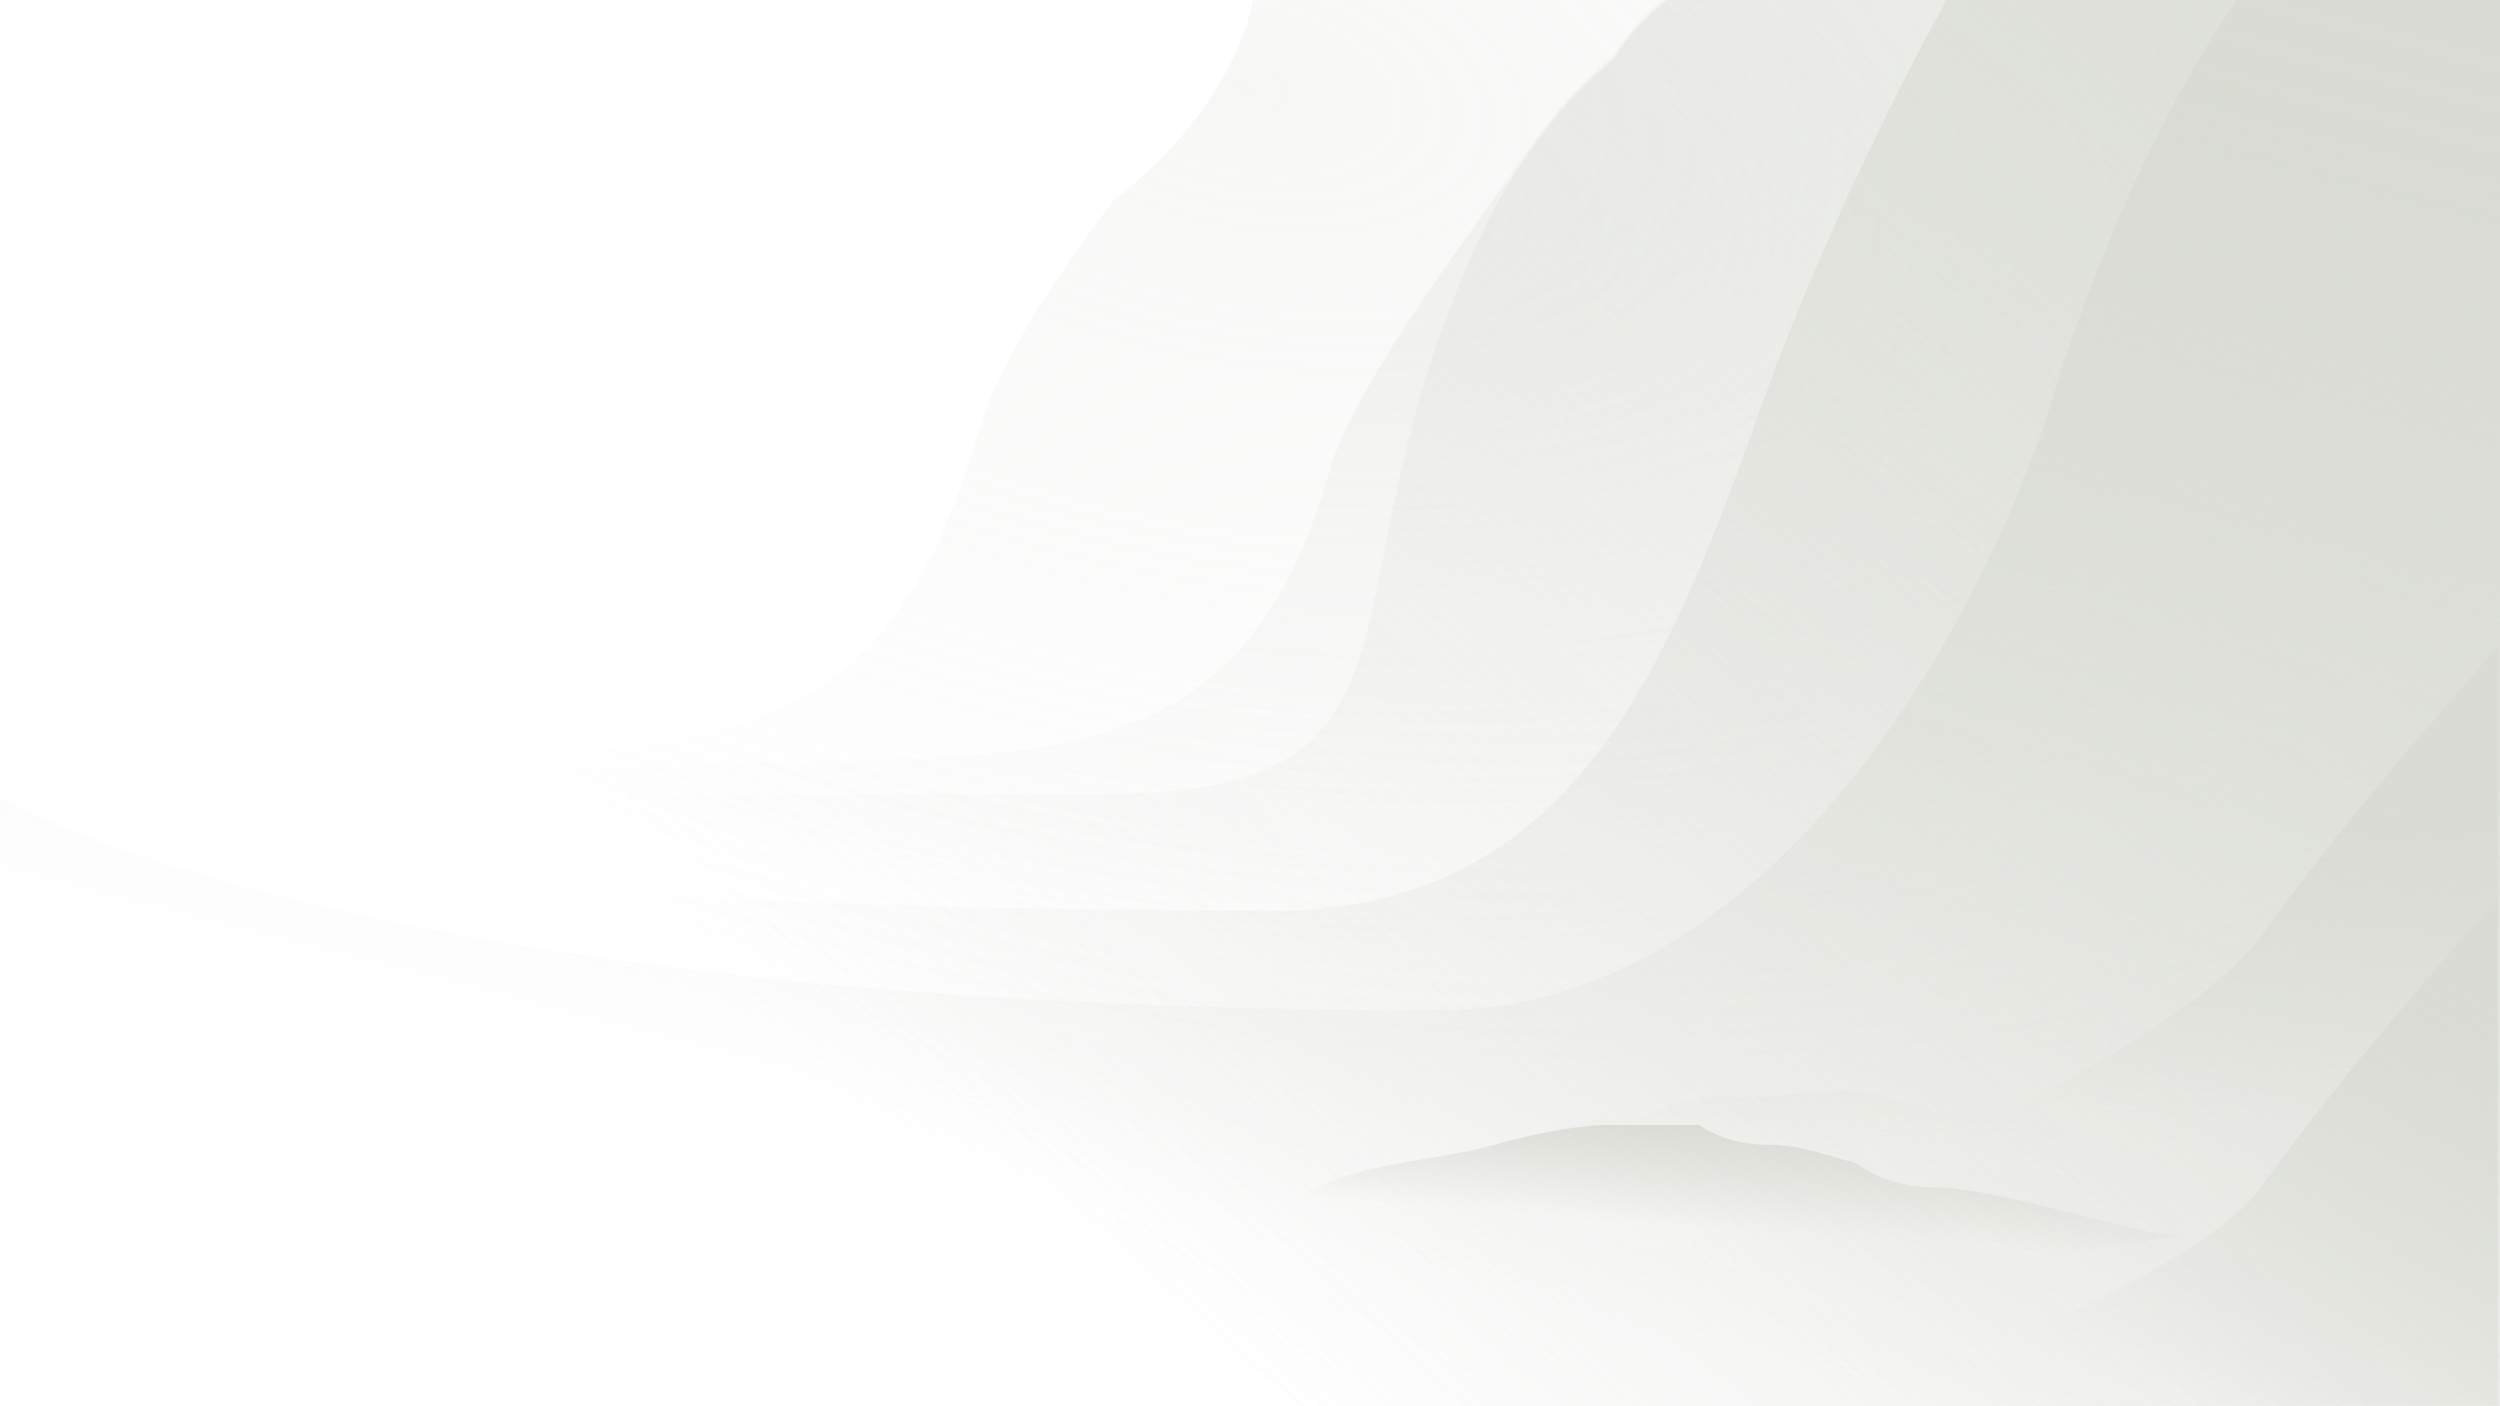 <svg class="ocean-light" viewBox="0 0 2000 1125" fill="none" xmlns="http://www.w3.org/2000/svg"> <g clip-path="url(#clip0_2_79)"> <rect width="2000" height="1125" fill="#ffffff"></rect> <path d="M1002.62 0H2000V1125H-1L4.467 639.133L398.107 602.001C637.869 602.001 726.004 543.772 784.717 338.922C804.309 270.563 890.937 160.376 890.937 160.376C890.937 160.376 982.317 94.803 1002.62 0Z" fill="url(#paint0_radial_2_79)"></path> <path d="M1333.78 -3H2000V1122H-1V633.763L655.847 608.482C895.609 608.482 1005.61 579.484 1064.33 374.633C1083.92 306.274 1185.56 174.036 1216.63 128.935C1239.69 95.452 1256.46 73.633 1290.82 44.402C1310.35 13.591 1333.78 -3 1333.78 -3Z" fill="url(#paint1_radial_2_79)"></path> <path d="M1333.78 0H2000V1125H-1V636.763C-1 636.763 6.81 635.183 881.564 635.183C1121.33 635.183 1076.69 524.812 1135.4 319.961C1154.99 251.602 1185.56 177.036 1216.63 131.935C1239.69 98.452 1256.46 76.633 1290.82 47.402C1310.35 16.591 1333.78 0 1333.78 0Z" fill="url(#paint2_linear_2_79)"></path> <path d="M1557.16 0H2000V1125H-1V636.763C-1 636.763 145.834 728.406 1020.59 728.406C1260.35 728.406 1336.21 528.412 1407.98 327.862C1470.46 153.265 1557.16 0 1557.16 0Z" fill="url(#paint3_linear_2_79)"></path> <g filter="url(#filter0_b_2_79)"> <path d="M1557.16 0H2000V1125H-1V636.763C-1 636.763 105.746 650.5 980.5 650.5C1220.26 650.5 1336.21 528.412 1407.98 327.862C1470.46 153.265 1557.16 0 1557.16 0Z" fill="white" fill-opacity="0.01"></path> </g> <path d="M1789.9 0H2000V1125H-1V636.763C-1 636.763 276.266 808.199 1151.02 808.199C1390.78 808.199 1560.84 553.861 1636.04 338.132C1701.65 116.134 1789.9 0 1789.9 0Z" fill="url(#paint4_linear_2_79)"></path> <path d="M1811 746C1877.08 652.311 1998 518 1998 518V785L1918.5 895.5L1811 937H1504.5C1504.5 937 1749.1 833.761 1811 746Z" fill="url(#paint5_linear_2_79)"></path> <path opacity="0.2" d="M1665.41 896.826C1588.6 891.499 1582.06 901.89 1545.56 888.514C1516.37 877.814 1491.95 873.499 1483.39 872.68C1449.73 870.346 1419.47 879.77 1387.79 877.573C1363.42 875.882 1343.8 884.011 1338.38 883.635C1332.97 883.26 1321.06 898.023 1285.85 895.581C1250.64 893.139 1158.54 940.211 1139 937.5C1139 937.5 1556.55 985.011 1665.41 896.826Z" fill="url(#paint6_linear_2_79)"></path> <path d="M1035.5 962.118C1077.5 928.741 1144.55 930.596 1195.74 915.761C1236.69 903.894 1270.5 900.309 1282.29 900H1359.54C1366.05 905.254 1385.79 915.761 1412.59 915.761C1446.1 915.761 1472.15 928.741 1479.6 928.741C1487.05 928.741 1501.94 950.065 1550.33 950.065C1598.73 950.065 1716.01 990.354 1743 988.5C1743 988.5 1176.05 1093.07 1035.5 962.118Z" fill="url(#paint7_linear_2_79)"></path> <path d="M1811 947C1877.08 853.311 1998 719 1998 719V1124.5H1461C1461 1124.5 1749.1 1034.76 1811 947Z" fill="url(#paint8_linear_2_79)"></path> </g> <defs> <filter id="filter0_b_2_79" x="-61" y="-60" width="2121" height="1245" filterUnits="userSpaceOnUse" color-interpolation-filters="sRGB"> <feFlood flood-opacity="0" result="BackgroundImageFix"></feFlood> <feGaussianBlur in="BackgroundImageFix" stdDeviation="30"></feGaussianBlur> <feComposite in2="SourceAlpha" operator="in" result="effect1_backgroundBlur_2_79"></feComposite> <feBlend mode="normal" in="SourceGraphic" in2="effect1_backgroundBlur_2_79" result="shape"></feBlend> </filter> <radialGradient id="paint0_radial_2_79" cx="0" cy="0" r="1" gradientUnits="userSpaceOnUse" gradientTransform="translate(999 68) rotate(100.968) scale(772.613 1374.22)"> <stop stop-color="#d9dbd4" stop-opacity="0.2"></stop> <stop offset="1" stop-color="#d9dbd4" stop-opacity="0"></stop> </radialGradient> <radialGradient id="paint1_radial_2_79" cx="0" cy="0" r="1" gradientUnits="userSpaceOnUse" gradientTransform="translate(1070 166) rotate(93.124) scale(596.386 1060.77)"> <stop stop-color="#d9dbd4" stop-opacity="0.3"></stop> <stop offset="1" stop-color="#d9dbd4" stop-opacity="0"></stop> </radialGradient> <linearGradient id="paint2_linear_2_79" x1="1478.5" y1="29" x2="724" y2="860.5" gradientUnits="userSpaceOnUse"> <stop stop-color="#d9dbd4" stop-opacity="0.4"></stop> <stop offset="1" stop-color="#d9dbd4" stop-opacity="0"></stop> </linearGradient> <linearGradient id="paint3_linear_2_79" x1="1706" y1="28" x2="908" y2="1064" gradientUnits="userSpaceOnUse"> <stop stop-color="#d9dbd4" stop-opacity="0.7"></stop> <stop offset="1" stop-color="#d9dbd4" stop-opacity="0"></stop> </linearGradient> <linearGradient id="paint4_linear_2_79" x1="1836" y1="0" x2="1549" y2="1125" gradientUnits="userSpaceOnUse"> <stop stop-color="#d9dbd4"></stop> <stop offset="1" stop-color="#d9dbd4" stop-opacity="0"></stop> </linearGradient> <linearGradient id="paint5_linear_2_79" x1="1894" y1="649" x2="1892" y2="895.5" gradientUnits="userSpaceOnUse"> <stop stop-color="#d9dbd4"></stop> <stop offset="1" stop-color="#d9dbd4" stop-opacity="0"></stop> </linearGradient> <linearGradient id="paint6_linear_2_79" x1="1421.57" y1="856.364" x2="1422.65" y2="913.074" gradientUnits="userSpaceOnUse"> <stop stop-color="#d9dbd4"></stop> <stop offset="1" stop-color="#d9dbd4" stop-opacity="0"></stop> </linearGradient> <linearGradient id="paint7_linear_2_79" x1="1386.14" y1="900" x2="1379.97" y2="982.956" gradientUnits="userSpaceOnUse"> <stop stop-color="#d9dbd4"></stop> <stop offset="1" stop-color="#d9dbd4" stop-opacity="0"></stop> </linearGradient> <linearGradient id="paint8_linear_2_79" x1="1922" y1="763.5" x2="1648.5" y2="1226" gradientUnits="userSpaceOnUse"> <stop stop-color="#d9dbd4"></stop> <stop offset="0.765" stop-color="#d9dbd4" stop-opacity="0"></stop> </linearGradient> <clipPath id="clip0_2_79"> <rect width="2000" height="1125" fill="white"></rect> </clipPath> </defs> </svg>